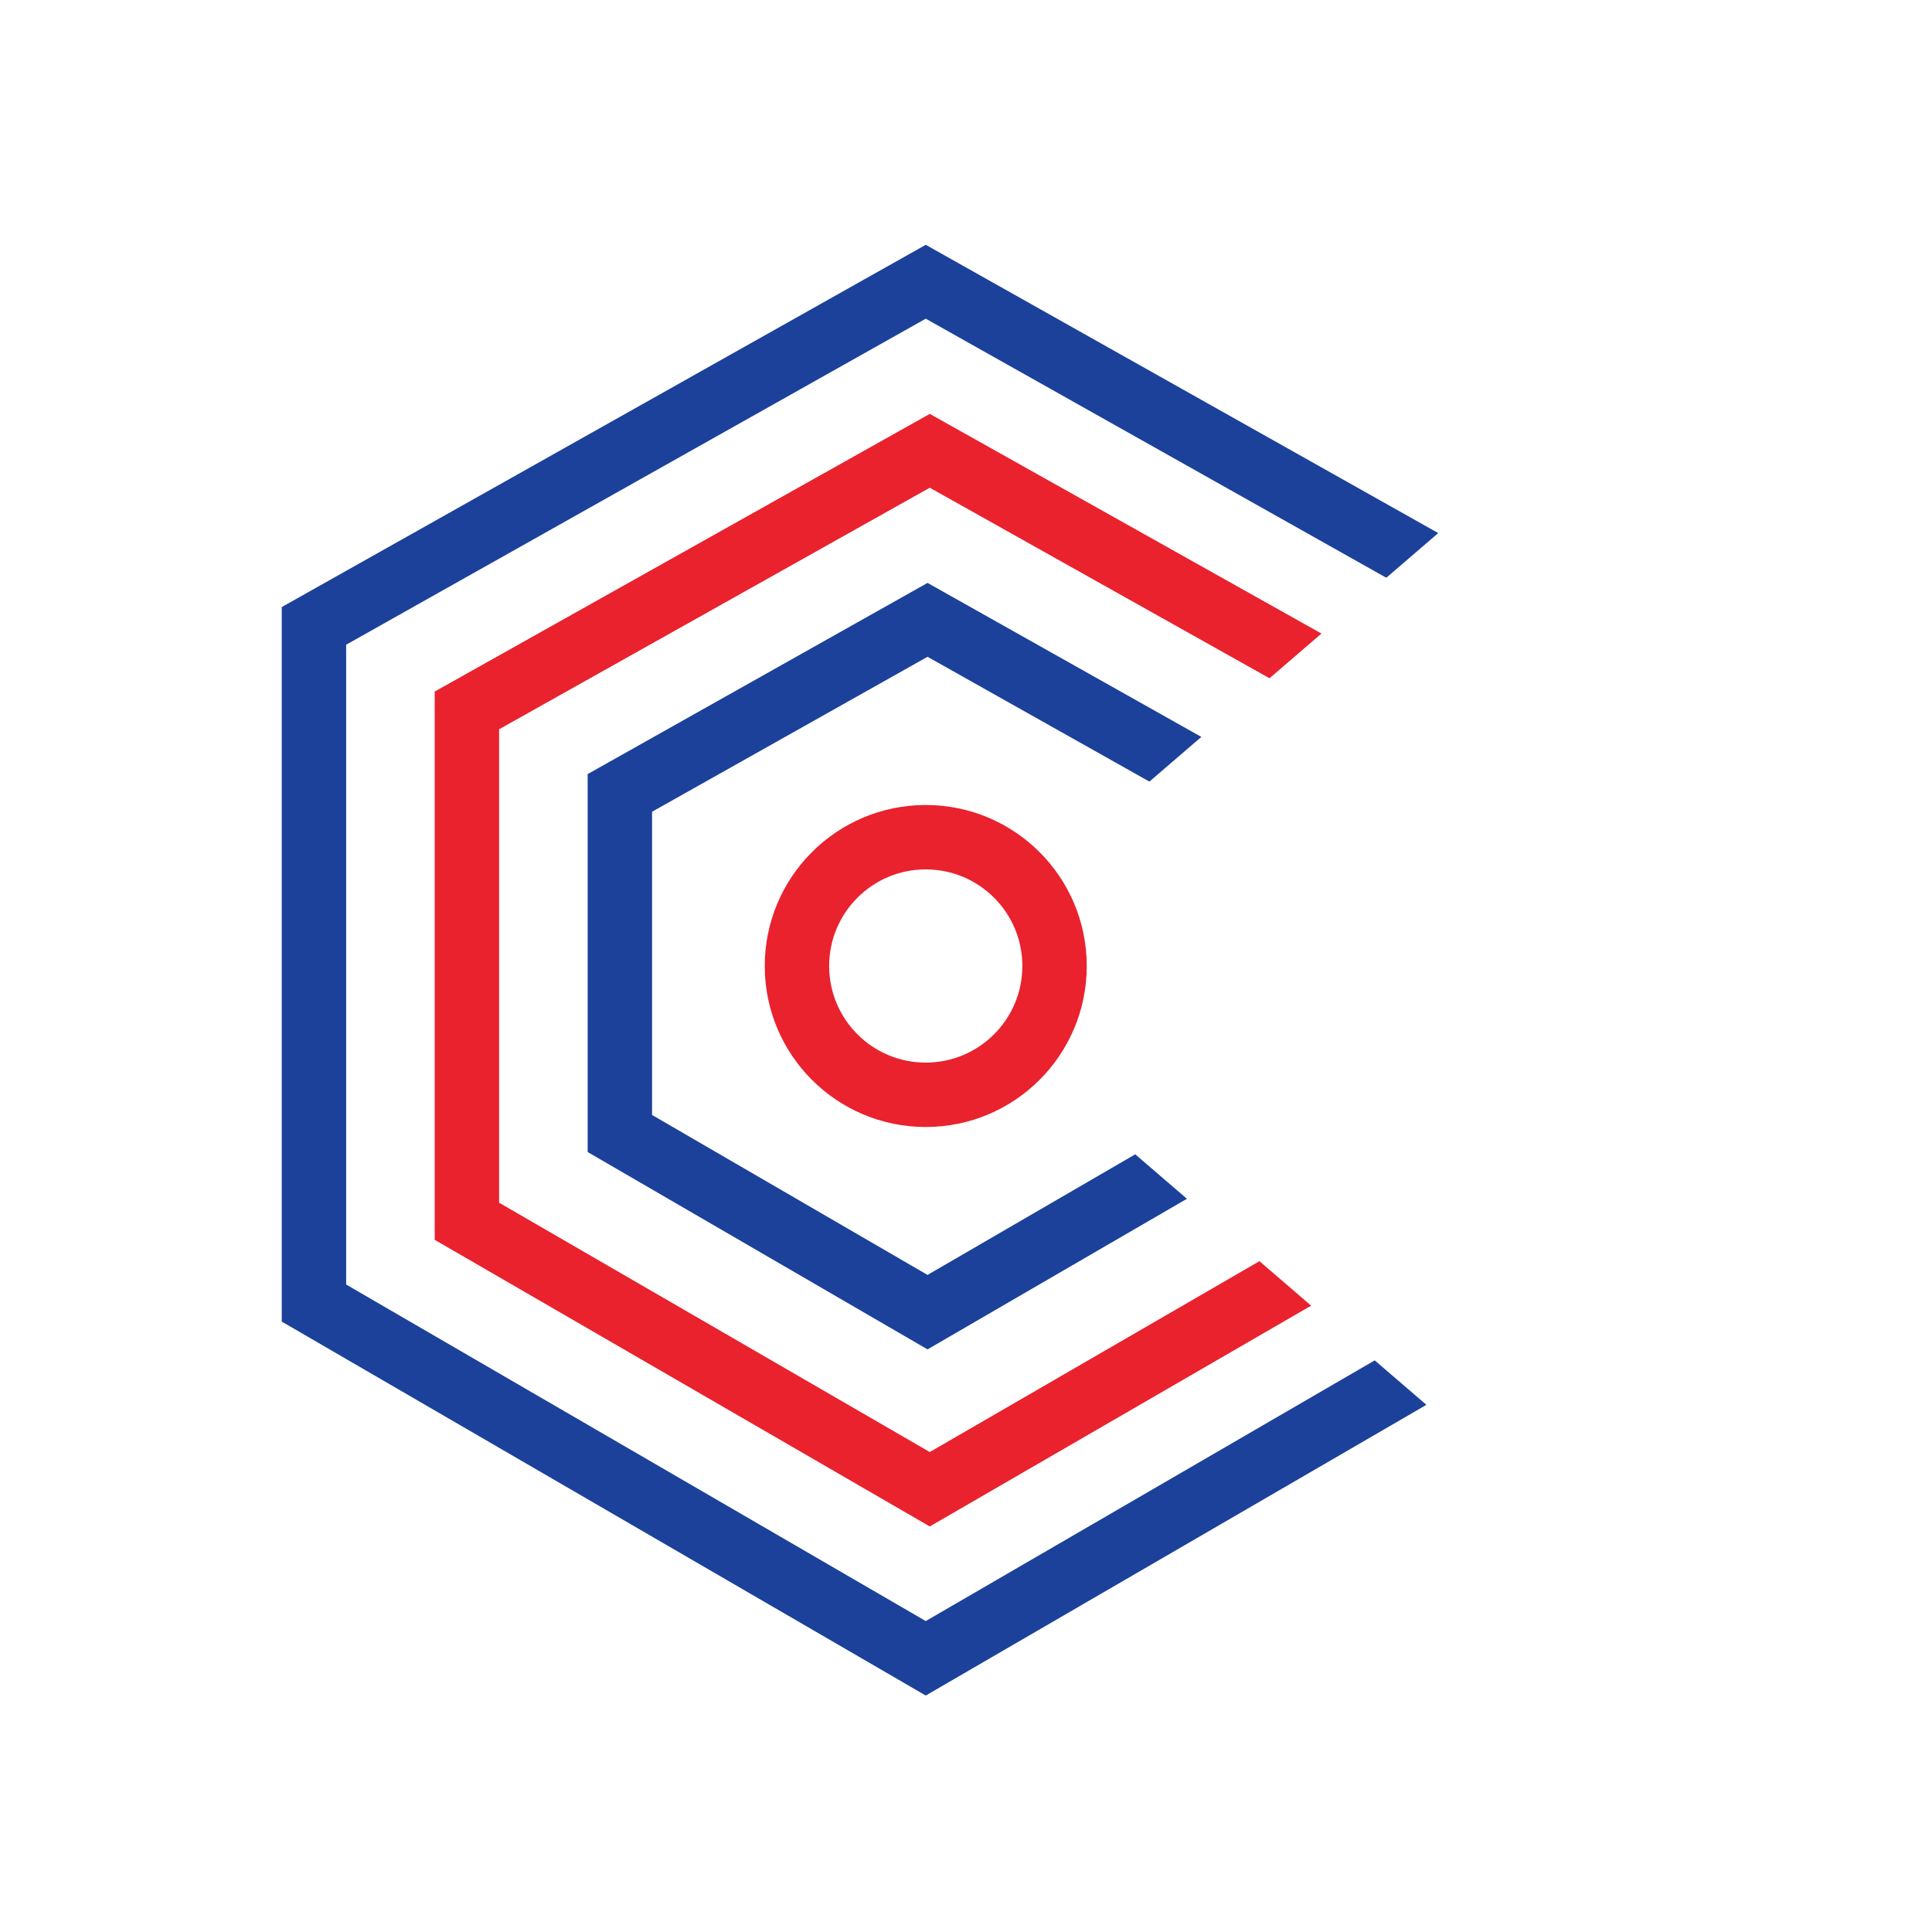 <?xml version="1.0" encoding="UTF-8"?>
<svg width="240px" height="240px" viewBox="0 0 240 240" version="1.1" xmlns="http://www.w3.org/2000/svg" xmlns:xlink="http://www.w3.org/1999/xlink">
    <!-- Generator: Sketch 55.2 (78181) - https://sketchapp.com -->
    <title>02</title>
    <desc>Created with Sketch.</desc>
    <g id="Page-1" stroke="none" stroke-width="1" fill="none" fill-rule="evenodd">
        <g id="Artboard" transform="translate(-420, -136)">
            <g id="02" transform="translate(420, 136)">
                <rect id="Rectangle" fill="#FFFFFF" x="0" y="0" width="240" height="240"></rect>
                <polygon id="path4327" stroke="#1C419B" stroke-width="8" stroke-linecap="round" points="39 77.75 115 35 191 77.75 191 161.871 115 206 39 161.871"></polygon>
                <polygon id="path4327" stroke="#1C419B" stroke-width="8" stroke-linecap="round" points="77 98.5 115.222 77 153.444 98.5 153.444 140.806 115.222 163 77 140.806"></polygon>
                <polygon id="path4327" stroke="#E9222E" stroke-width="8" stroke-linecap="round" points="58 88.25 115.5 56 173 88.25 173 151.71 115.5 185 58 151.71"></polygon>
                <polygon id="Triangle" fill="#FFFFFF" transform="translate(158, 121) scale(1, -1) rotate(-90) translate(-158, -121) " points="158 78 232 164 84 164"></polygon>
                <circle id="circle4305" stroke="#E9222E" stroke-width="8" fill="#FFFFFF" fill-rule="nonzero" stroke-linecap="square" stroke-linejoin="round" cx="115" cy="120" r="16"></circle>
            </g>
        </g>
    </g>
</svg>